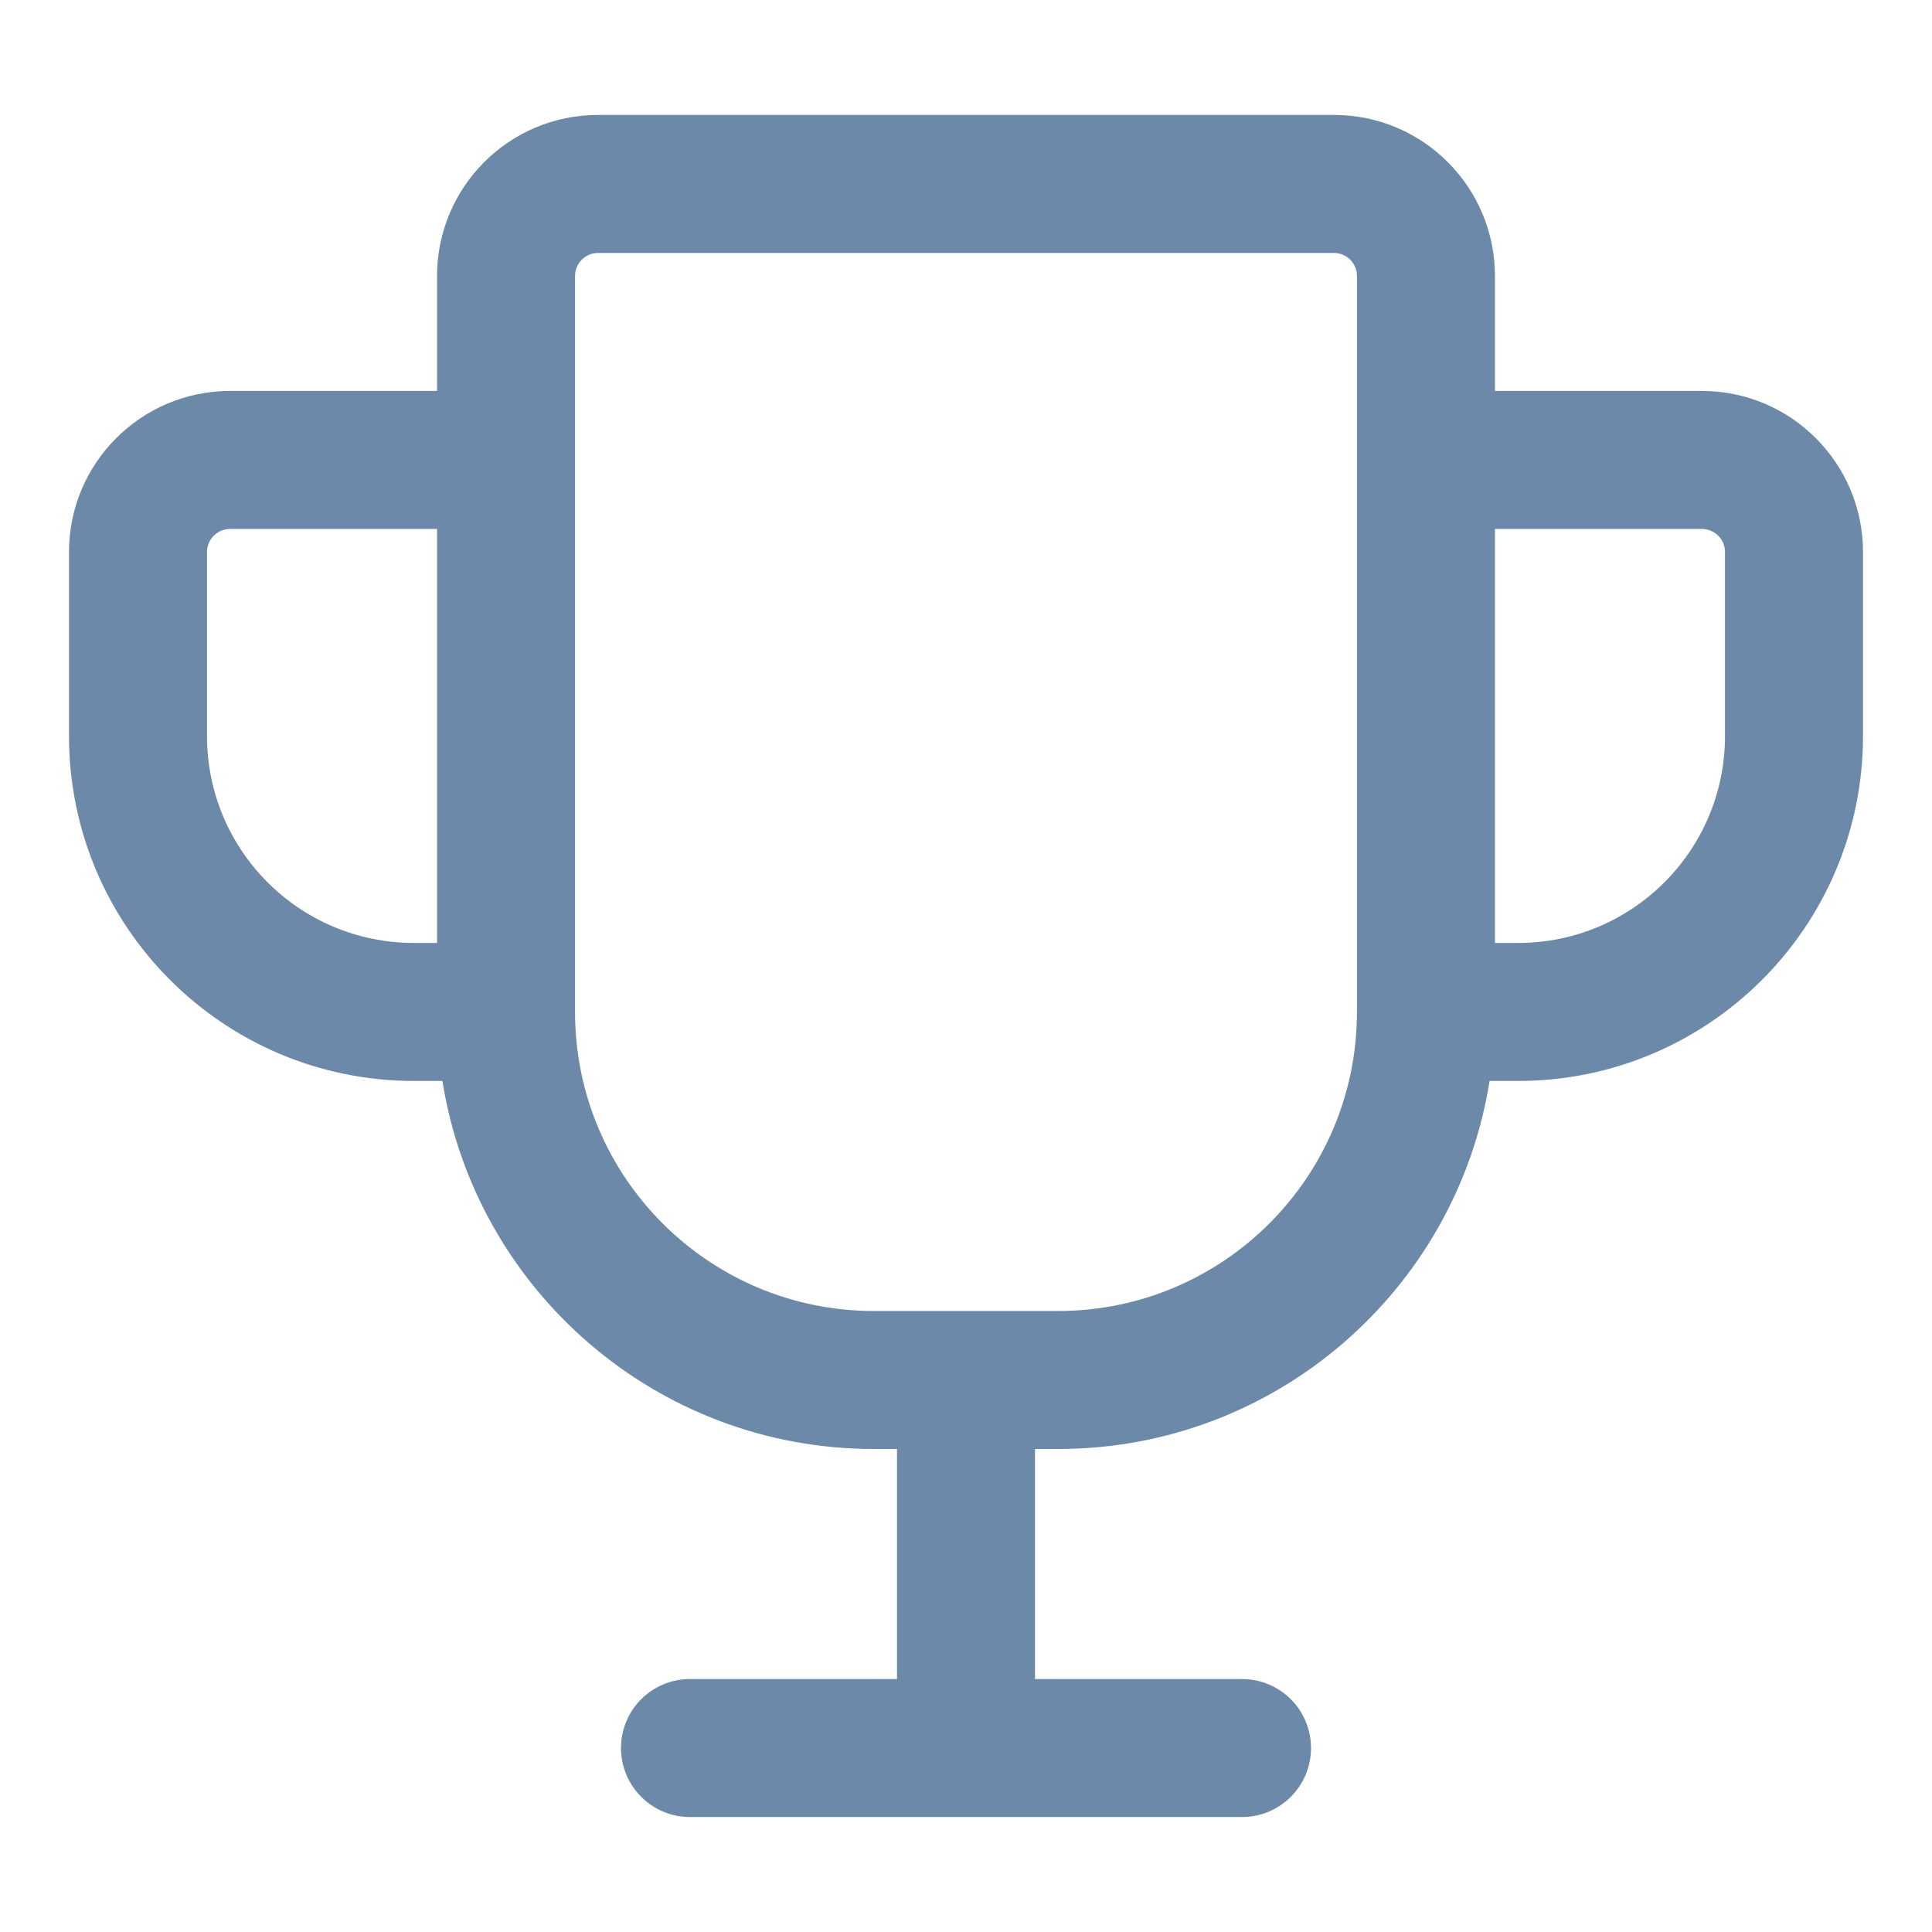 <svg width="14" height="14" viewBox="0 0 14 14" fill="none" xmlns="http://www.w3.org/2000/svg">
<path fill-rule="evenodd" clip-rule="evenodd" d="M4.333 1.833C4.241 1.833 4.167 1.908 4.167 2V3.333V7.333C4.167 8.53 5.137 9.5 6.333 9.5H7.667C8.863 9.5 9.833 8.53 9.833 7.333V3.333V2C9.833 1.908 9.759 1.833 9.667 1.833H4.333ZM3.206 7.833C3.446 9.345 4.755 10.5 6.333 10.5H6.5V12.167H5C4.724 12.167 4.5 12.39 4.5 12.667C4.5 12.943 4.724 13.167 5 13.167H9C9.276 13.167 9.5 12.943 9.5 12.667C9.5 12.39 9.276 12.167 9 12.167H7.5V10.5H7.667C9.245 10.5 10.554 9.345 10.794 7.833H11C12.381 7.833 13.5 6.714 13.5 5.333V4C13.5 3.356 12.977 2.833 12.333 2.833H10.833V2C10.833 1.356 10.311 0.833 9.667 0.833H4.333C3.689 0.833 3.167 1.356 3.167 2V2.833H1.667C1.023 2.833 0.5 3.356 0.5 4V5.333C0.5 6.714 1.619 7.833 3 7.833H3.206ZM3.167 6.833V3.833H1.667C1.575 3.833 1.5 3.908 1.5 4V5.333C1.5 6.162 2.171 6.833 3 6.833H3.167ZM12.333 3.833H10.833V6.833H11C11.829 6.833 12.5 6.162 12.5 5.333V4C12.5 3.908 12.425 3.833 12.333 3.833Z" fill="#6C89A9"/>
</svg>
